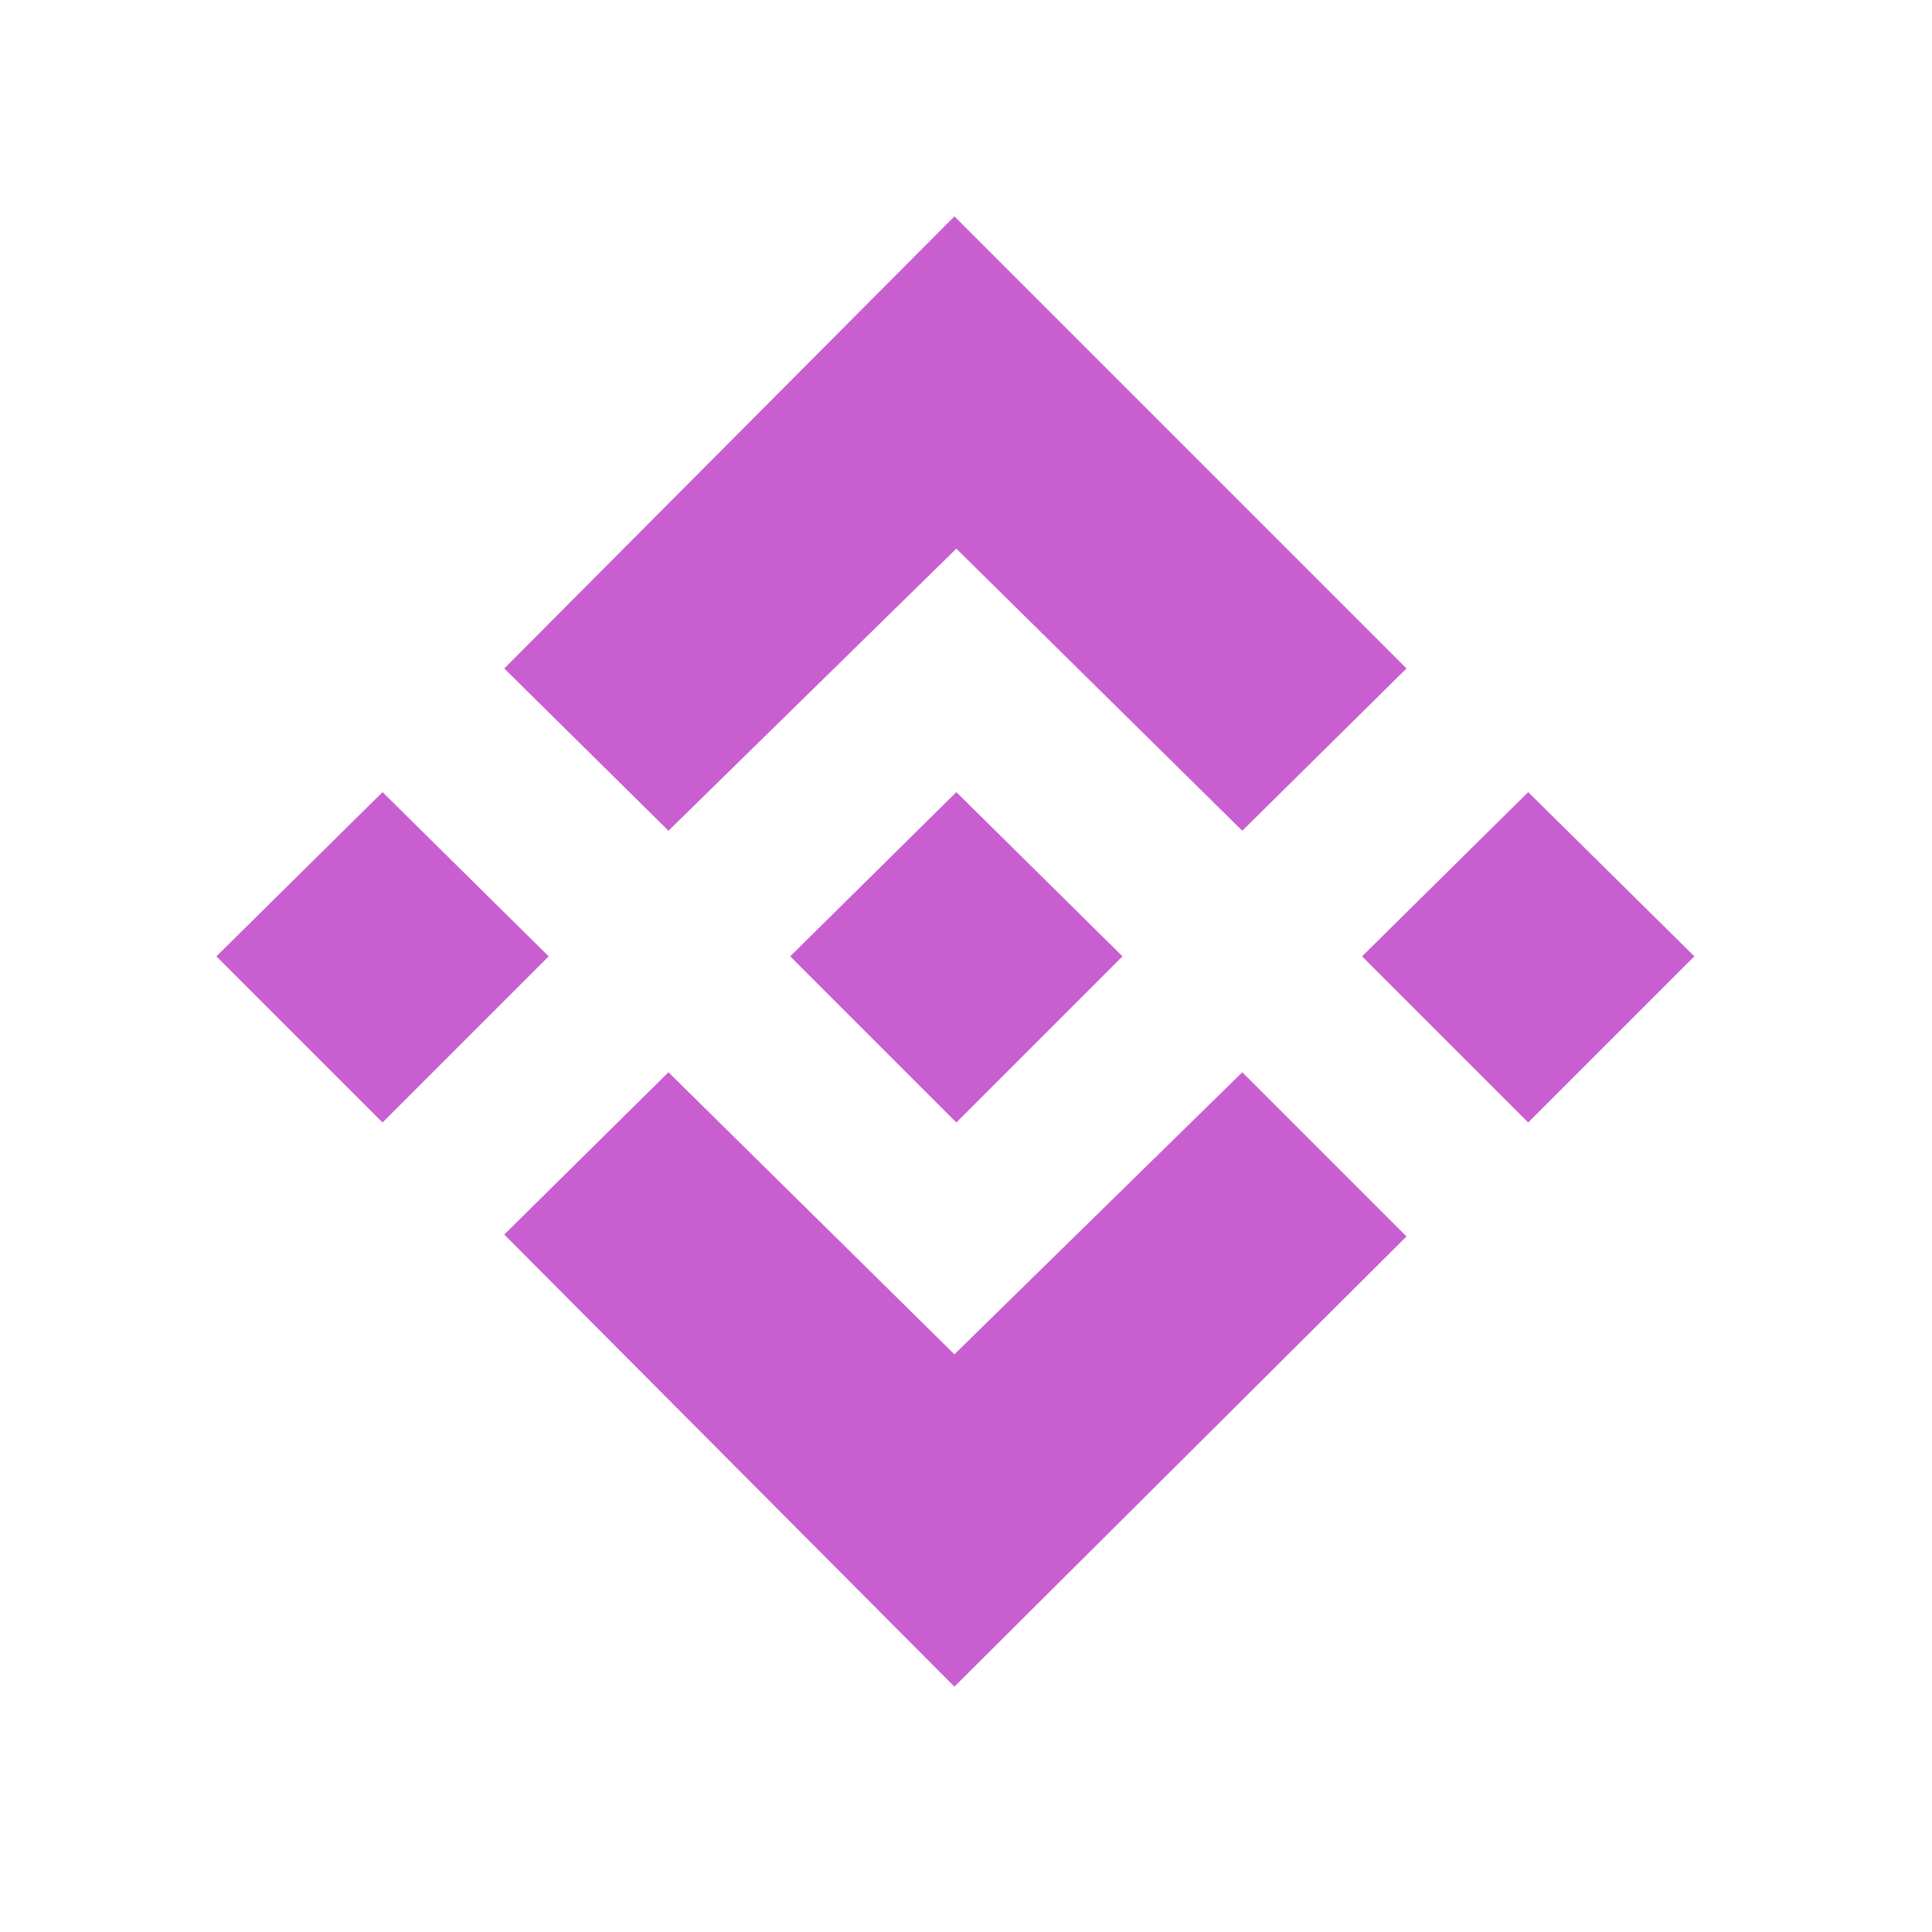 <svg width="101" height="101" viewBox="0 0 101 101" fill="none" xmlns="http://www.w3.org/2000/svg">
<path d="M26.361 34.946L34.946 43.429L49.995 28.683L64.943 43.429L73.528 34.946L49.894 11.312L26.361 34.946Z" fill="#C95ED1"/>
<path d="M73.528 64.64L64.943 56.055L49.894 70.801L34.946 56.055L26.361 64.539L49.894 88.173L73.528 64.64Z" fill="#C95ED1"/>
<path d="M41.309 49.995L49.995 41.41L58.681 49.995L49.995 58.681L41.309 49.995Z" fill="#C95ED1"/>
<path d="M11.312 49.995L19.998 41.41L28.684 49.995L19.998 58.681L11.312 49.995Z" fill="#C95ED1"/>
<path d="M71.205 49.995L79.891 41.41L88.577 49.995L79.891 58.681L71.205 49.995Z" fill="#C95ED1"/>
</svg>
